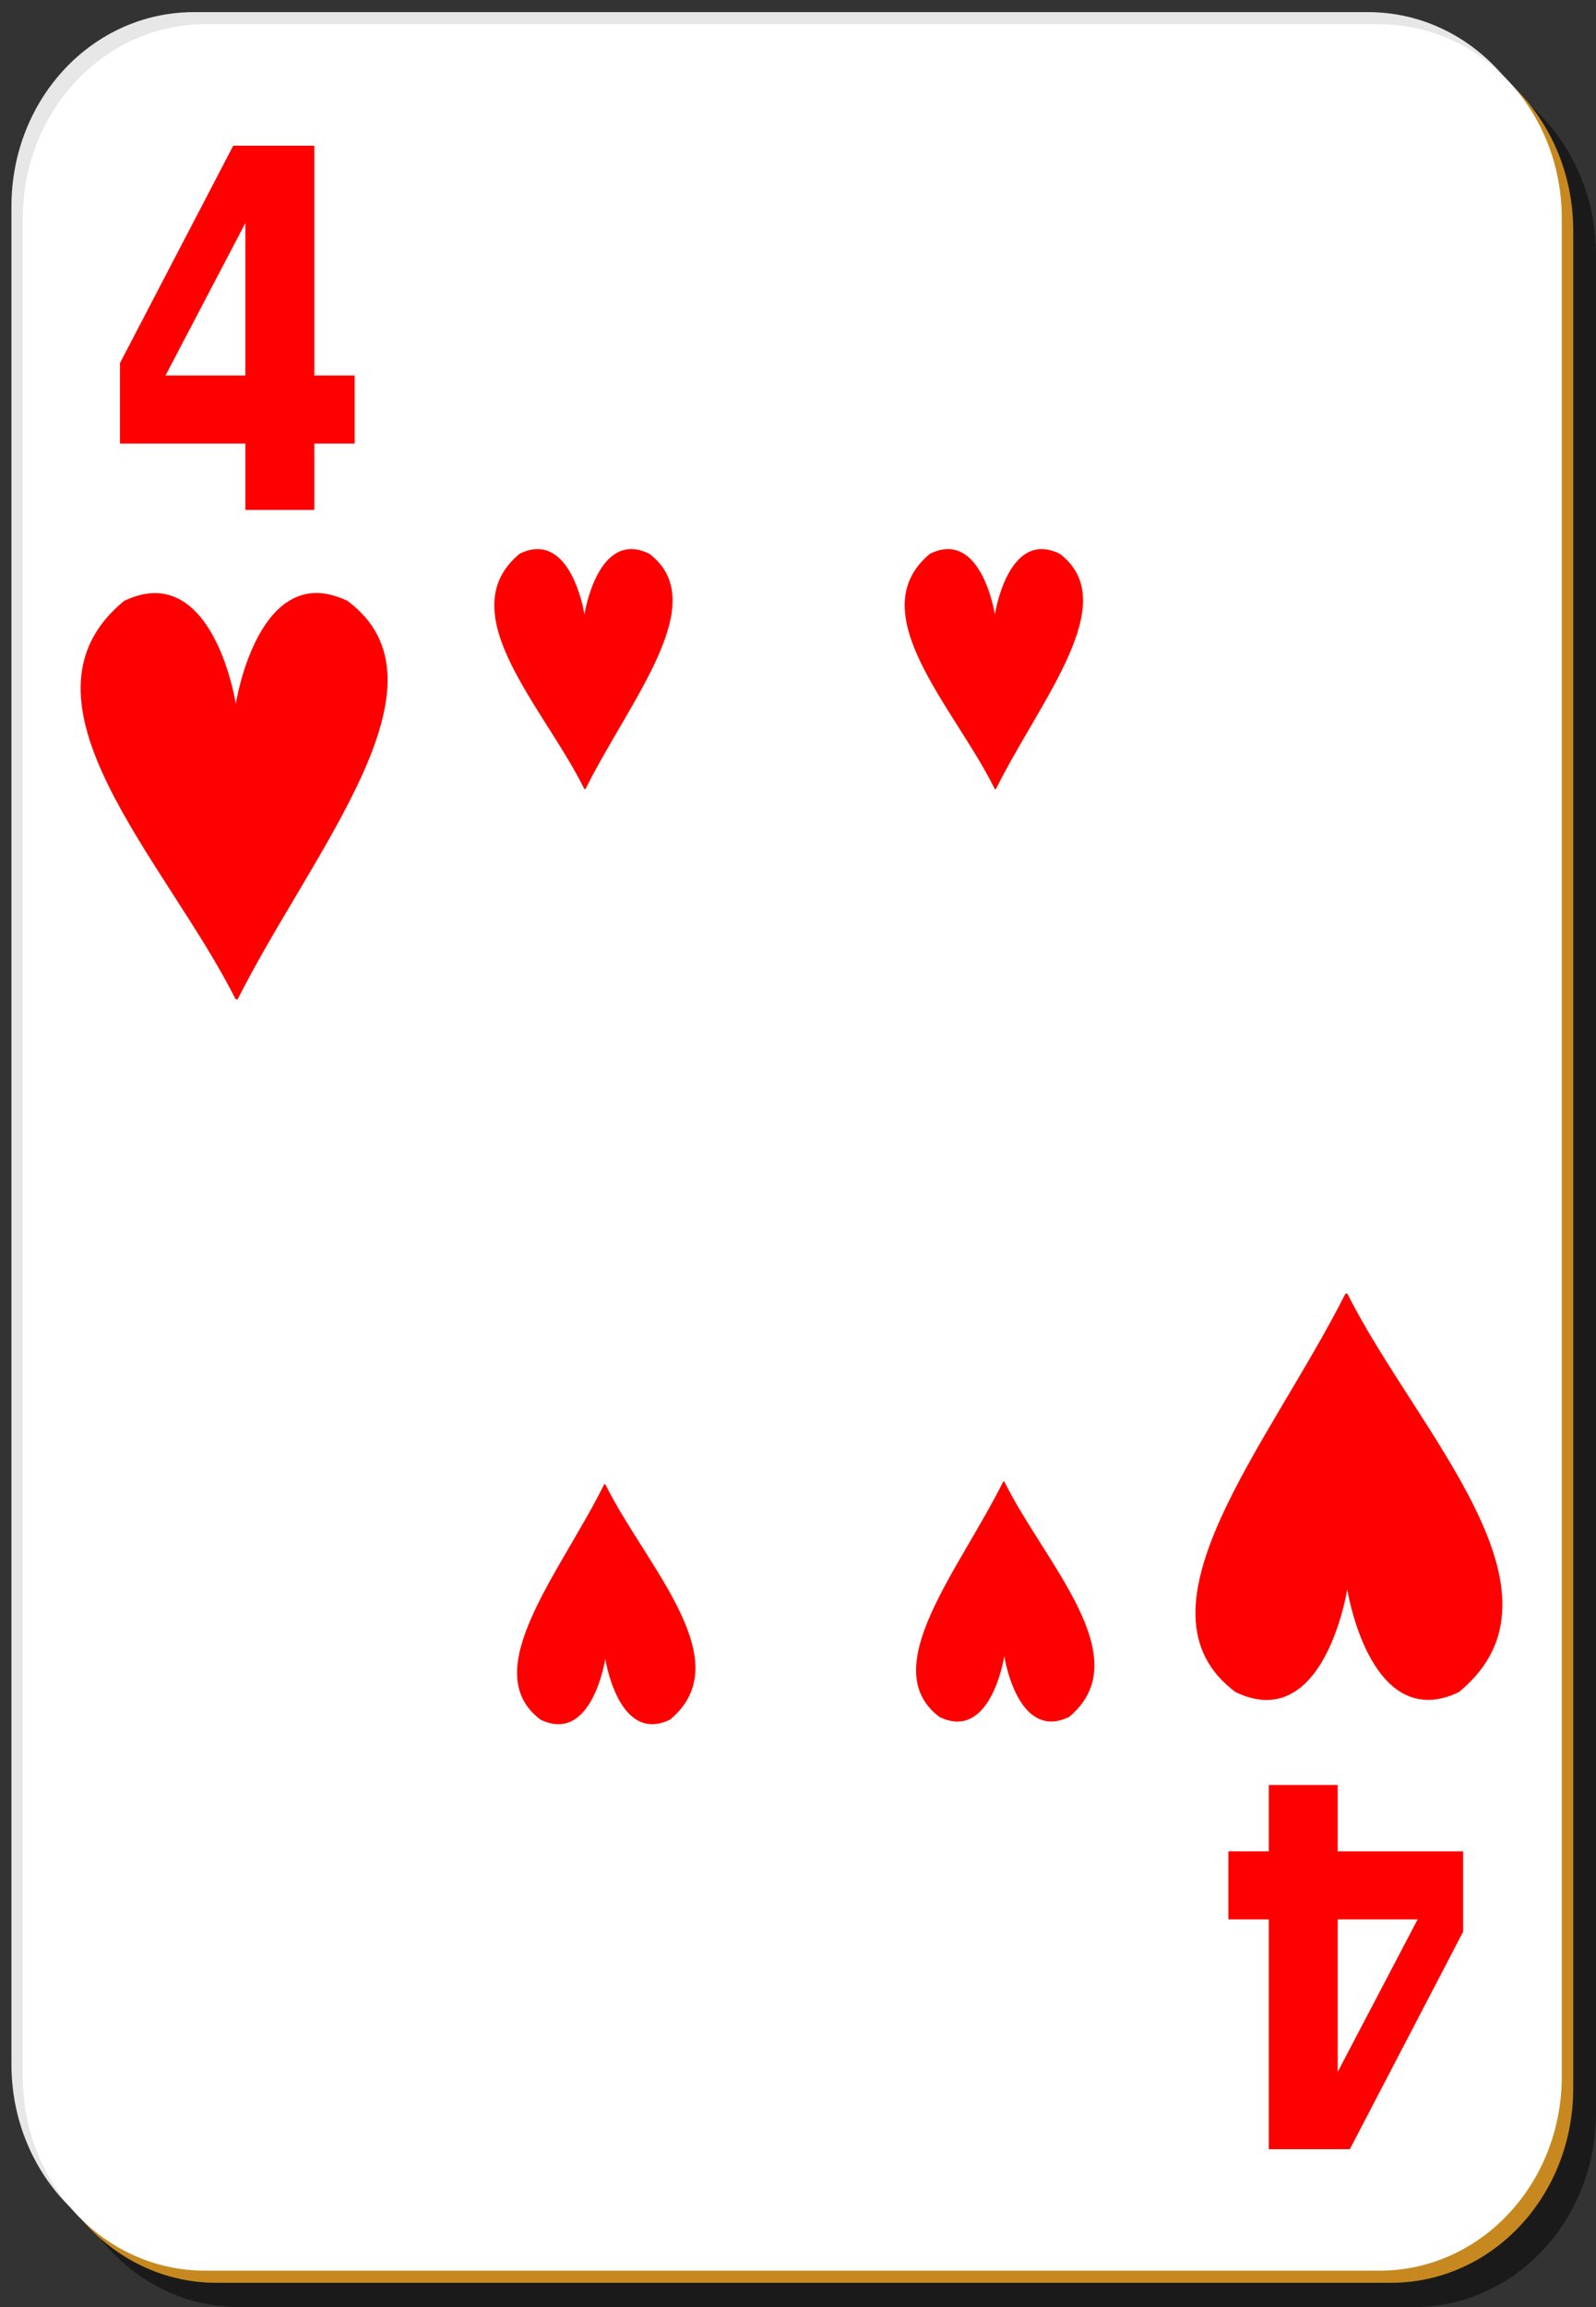 <?xml version="1.0" encoding="UTF-8"?>
<svg xmlns="http://www.w3.org/2000/svg" xmlns:xlink="http://www.w3.org/1999/xlink" width="90px" height="130px" viewBox="0 0 90 130" version="1.1">
<rect x="0" y="0" width="90" height="130" fill="#333333" stroke="none"/>
<g id="surface1">
<path style=" stroke:none;fill-rule:nonzero;fill:rgb(0%,0%,0%);fill-opacity:0.498;" d="M 13.5 3.422 L 79.715 3.422 C 85.414 3.422 90 8.305 90 14.367 L 90 119.051 C 90 125.117 85.414 130 79.715 130 L 13.5 130 C 7.801 130 3.215 125.117 3.215 119.051 L 3.215 14.367 C 3.215 8.305 7.801 3.422 13.5 3.422 Z M 13.5 3.422 "/>
<path style=" stroke:none;fill-rule:nonzero;fill:rgb(90.588%,90.588%,90.588%);fill-opacity:1;" d="M 10.93 0.684 L 77.145 0.684 C 82.84 0.684 87.43 5.566 87.43 11.633 L 87.43 116.316 C 87.43 122.379 82.84 127.262 77.145 127.262 L 10.93 127.262 C 5.23 127.262 0.645 122.379 0.645 116.316 L 0.645 11.633 C 0.645 5.566 5.23 0.684 10.93 0.684 Z M 10.93 0.684 "/>
<path style=" stroke:none;fill-rule:nonzero;fill:rgb(78.039%,53.725%,12.157%);fill-opacity:1;" d="M 12.215 2.051 L 78.43 2.051 C 84.125 2.051 88.715 6.934 88.715 13 L 88.715 117.684 C 88.715 123.75 84.125 128.633 78.43 128.633 L 12.215 128.633 C 6.516 128.633 1.93 123.75 1.93 117.684 L 1.93 13 C 1.93 6.934 6.516 2.051 12.215 2.051 Z M 12.215 2.051 "/>
<path style=" stroke:none;fill-rule:nonzero;fill:rgb(100%,100%,100%);fill-opacity:1;" d="M 11.57 1.367 L 77.785 1.367 C 83.484 1.367 88.07 6.25 88.07 12.316 L 88.07 117 C 88.07 123.066 83.484 127.949 77.785 127.949 L 11.57 127.949 C 5.875 127.949 1.285 123.066 1.285 117 L 1.285 12.316 C 1.285 6.25 5.875 1.367 11.57 1.367 Z M 11.57 1.367 "/>
<path style=" stroke:none;fill-rule:nonzero;fill:rgb(100%,0%,0%);fill-opacity:1;" d="M 13.836 12.566 L 9.332 21.16 L 13.836 21.16 L 13.836 12.566 M 13.152 8.211 L 17.727 8.211 L 17.727 21.16 L 20 21.16 L 20 24.996 L 17.727 24.996 L 17.727 28.734 L 13.836 28.734 L 13.836 24.996 L 6.766 24.996 L 6.766 20.457 L 13.152 8.211 "/>
<path style=" stroke:none;fill-rule:evenodd;fill:rgb(100%,0%,0%);fill-opacity:1;" d="M 8.711 33.422 C 8.195 33.426 7.629 33.559 7 33.859 C 0.16 39.473 9.383 48.52 13.277 56.289 L 13.391 56.328 C 17.672 47.836 25.82 38.492 19.594 33.859 C 14.66 31.492 13.344 39.375 13.297 39.656 C 13.258 39.41 12.25 33.395 8.711 33.422 Z M 8.711 33.422 "/>
<path style=" stroke:none;fill-rule:nonzero;fill:rgb(100%,0%,0%);fill-opacity:1;" d="M 75.434 116.75 L 79.941 108.156 L 75.434 108.156 L 75.434 116.75 M 76.117 121.105 L 71.547 121.105 L 71.547 108.156 L 69.27 108.156 L 69.27 104.32 L 71.547 104.32 L 71.547 100.582 L 75.434 100.582 L 75.434 104.32 L 82.504 104.32 L 82.504 108.855 L 76.117 121.105 "/>
<path style=" stroke:none;fill-rule:evenodd;fill:rgb(100%,0%,0%);fill-opacity:1;" d="M 80.555 95.785 C 81.074 95.781 81.641 95.648 82.266 95.348 C 89.109 89.734 79.887 80.688 75.992 72.918 L 75.879 72.879 C 71.598 81.371 63.449 90.715 69.676 95.348 C 74.609 97.715 75.926 89.832 75.973 89.551 C 76.012 89.797 77.02 95.812 80.555 95.785 Z M 80.555 95.785 "/>
<path style=" stroke:none;fill-rule:evenodd;fill:rgb(100%,0%,0%);fill-opacity:1;" d="M 30.293 30.941 C 29.996 30.945 29.664 31.023 29.301 31.203 C 25.324 34.516 30.684 39.859 32.945 44.449 L 33.012 44.473 C 35.5 39.457 40.23 33.938 36.613 31.203 C 33.75 29.805 32.984 34.457 32.957 34.625 C 32.934 34.48 32.352 30.926 30.293 30.941 Z M 30.293 30.941 "/>
<path style=" stroke:none;fill-rule:evenodd;fill:rgb(100%,0%,0%);fill-opacity:1;" d="M 53.438 30.941 C 53.137 30.945 52.809 31.023 52.441 31.203 C 48.469 34.516 53.828 39.859 56.09 44.449 L 56.156 44.473 C 58.641 39.457 63.375 33.938 59.758 31.203 C 56.891 29.805 56.129 34.457 56.102 34.625 C 56.078 34.48 55.492 30.926 53.438 30.941 Z M 53.438 30.941 "/>
<path style=" stroke:none;fill-rule:evenodd;fill:rgb(100%,0%,0%);fill-opacity:1;" d="M 36.793 97.156 C 37.094 97.152 37.422 97.074 37.789 96.895 C 41.762 93.582 36.406 88.238 34.141 83.648 L 34.078 83.625 C 31.59 88.641 26.855 94.16 30.473 96.895 C 33.34 98.293 34.105 93.641 34.133 93.473 C 34.156 93.617 34.738 97.172 36.793 97.156 Z M 36.793 97.156 "/>
<path style=" stroke:none;fill-rule:evenodd;fill:rgb(100%,0%,0%);fill-opacity:1;" d="M 59.293 97.004 C 59.594 97.004 59.922 96.922 60.289 96.746 C 64.262 93.43 58.906 88.086 56.641 83.496 L 56.578 83.473 C 54.09 88.488 49.355 94.012 52.973 96.746 C 55.84 98.145 56.605 93.488 56.633 93.32 C 56.656 93.469 57.238 97.02 59.293 97.004 Z M 59.293 97.004 "/>
</g>
</svg>
